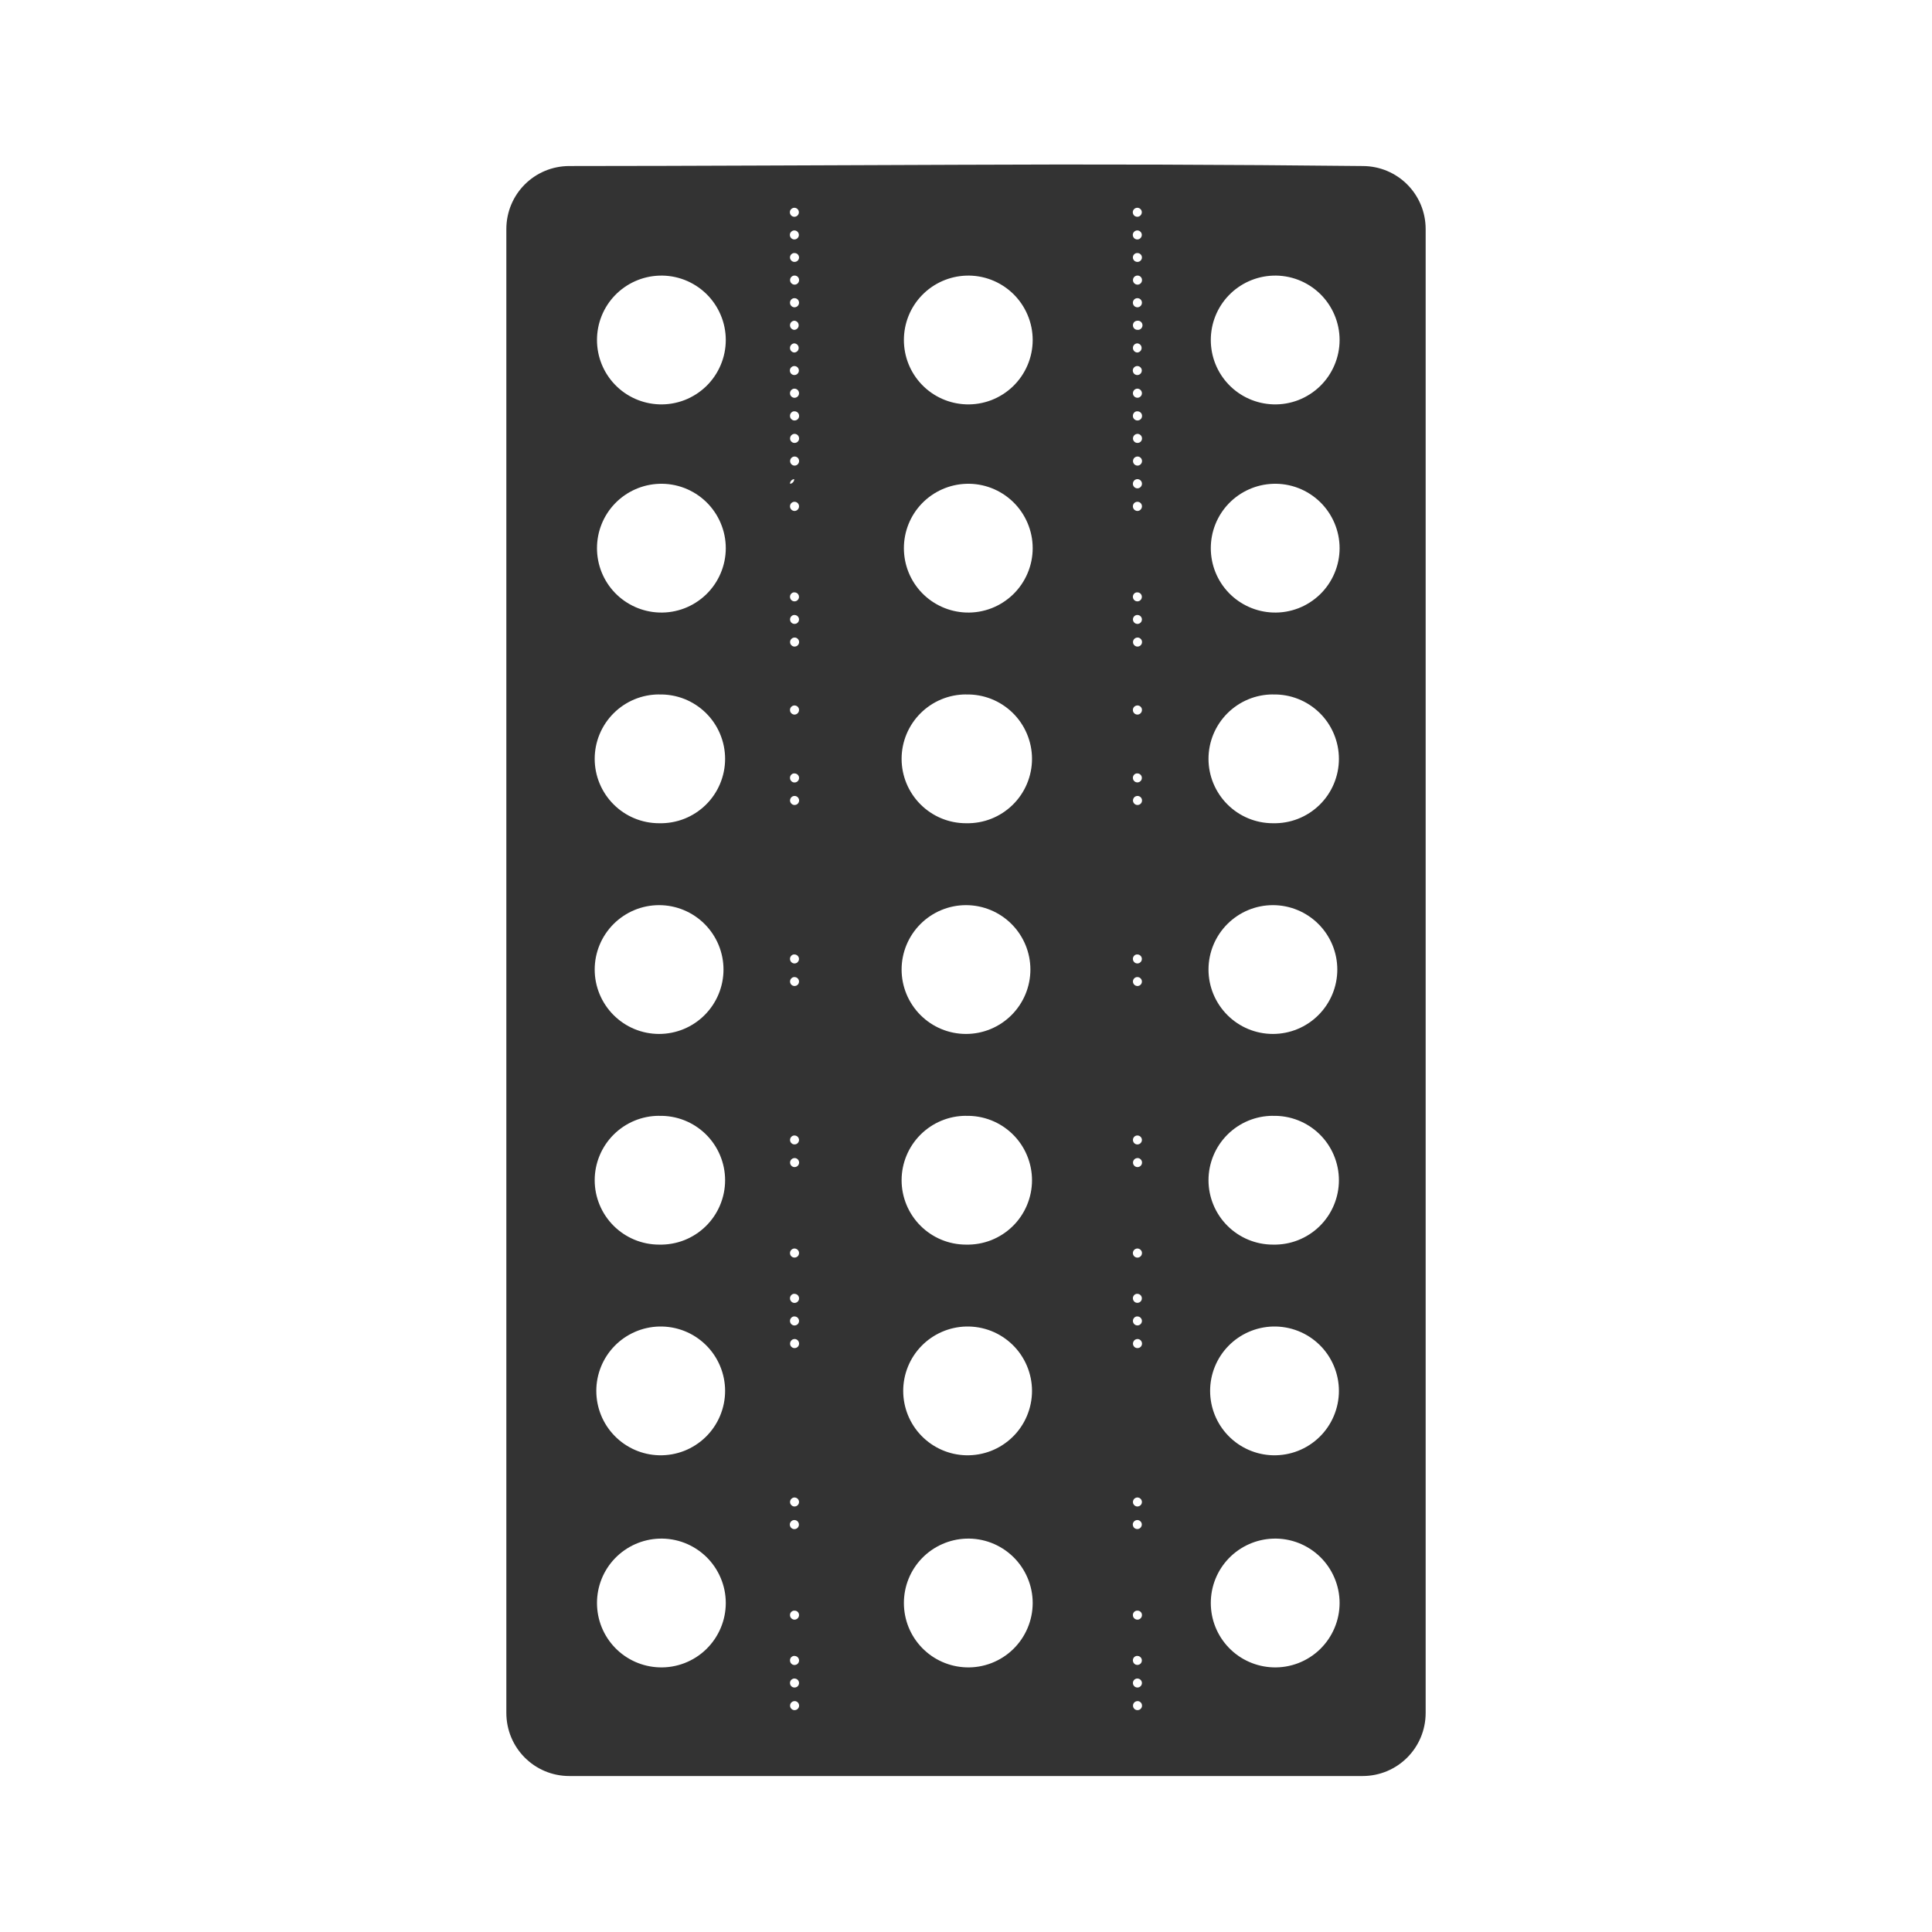 <svg width="48" height="48" viewBox="0 0 48 48" fill="none" xmlns="http://www.w3.org/2000/svg">
<path d="M23.813 4.094C20.516 4.104 17.282 4.124 14.147 4.125C13.277 4.125 12.58 4.824 12.58 5.693V42.555C12.58 43.425 13.277 44.125 14.146 44.125H33.852C34.721 44.125 35.42 43.425 35.42 42.555V5.693C35.42 4.823 34.721 4.125 33.852 4.125C30.506 4.089 27.159 4.078 23.812 4.094H23.813ZM19.733 5.162H19.74C19.769 5.163 19.797 5.176 19.817 5.197C19.837 5.218 19.849 5.247 19.848 5.276C19.848 5.305 19.835 5.333 19.814 5.354C19.794 5.374 19.765 5.386 19.736 5.386C19.707 5.386 19.678 5.374 19.657 5.354C19.637 5.333 19.625 5.305 19.624 5.276C19.623 5.247 19.634 5.218 19.655 5.197C19.675 5.176 19.703 5.163 19.732 5.162H19.733ZM28.252 5.162H28.26C28.289 5.163 28.317 5.176 28.337 5.197C28.358 5.218 28.369 5.247 28.368 5.276C28.367 5.305 28.355 5.333 28.334 5.354C28.314 5.374 28.285 5.386 28.256 5.386C28.227 5.386 28.198 5.374 28.177 5.354C28.157 5.333 28.145 5.305 28.144 5.276C28.143 5.247 28.154 5.218 28.175 5.197C28.195 5.176 28.223 5.163 28.252 5.162ZM19.732 5.725H19.74C19.769 5.726 19.797 5.739 19.817 5.76C19.837 5.781 19.849 5.81 19.848 5.839C19.848 5.868 19.835 5.896 19.814 5.917C19.794 5.937 19.765 5.949 19.736 5.949C19.707 5.949 19.678 5.937 19.657 5.917C19.637 5.896 19.625 5.868 19.624 5.839C19.623 5.81 19.634 5.781 19.655 5.76C19.675 5.739 19.703 5.726 19.732 5.725ZM28.252 5.725H28.26C28.289 5.726 28.317 5.739 28.337 5.76C28.358 5.781 28.369 5.81 28.368 5.839C28.367 5.868 28.355 5.896 28.334 5.917C28.314 5.937 28.285 5.949 28.256 5.949C28.227 5.949 28.198 5.937 28.177 5.917C28.157 5.896 28.145 5.868 28.144 5.839C28.143 5.81 28.154 5.781 28.175 5.76C28.195 5.739 28.223 5.726 28.252 5.725ZM19.722 6.287H19.74C19.755 6.287 19.769 6.289 19.783 6.295C19.796 6.3 19.809 6.308 19.819 6.319C19.829 6.329 19.838 6.341 19.843 6.354C19.849 6.368 19.852 6.382 19.852 6.397C19.852 6.458 19.802 6.507 19.74 6.507C19.71 6.507 19.682 6.496 19.661 6.475C19.64 6.455 19.628 6.427 19.627 6.397C19.627 6.37 19.636 6.344 19.654 6.324C19.672 6.304 19.696 6.29 19.723 6.287H19.722ZM28.242 6.287H28.26C28.274 6.287 28.289 6.29 28.302 6.295C28.316 6.301 28.328 6.309 28.338 6.319C28.349 6.329 28.357 6.341 28.363 6.355C28.368 6.368 28.371 6.383 28.371 6.397C28.371 6.458 28.321 6.507 28.26 6.507C28.245 6.507 28.231 6.505 28.217 6.499C28.203 6.494 28.191 6.486 28.18 6.476C28.17 6.465 28.161 6.453 28.155 6.44C28.149 6.426 28.146 6.412 28.146 6.397C28.146 6.37 28.155 6.344 28.173 6.324C28.191 6.304 28.215 6.29 28.242 6.287ZM19.742 6.846C19.805 6.846 19.854 6.897 19.853 6.959C19.853 7.021 19.803 7.072 19.743 7.072C19.713 7.072 19.684 7.06 19.663 7.039C19.641 7.018 19.629 6.989 19.629 6.959C19.629 6.896 19.679 6.845 19.742 6.846ZM28.262 6.846C28.324 6.846 28.374 6.897 28.373 6.959C28.373 7.021 28.323 7.072 28.262 7.072C28.232 7.072 28.203 7.06 28.182 7.039C28.16 7.018 28.148 6.989 28.148 6.959C28.148 6.896 28.199 6.845 28.262 6.846ZM16.375 6.848C16.59 6.84 16.804 6.876 17.005 6.953C17.205 7.03 17.388 7.147 17.543 7.296C17.697 7.445 17.82 7.624 17.904 7.822C17.988 8.019 18.032 8.232 18.032 8.447C18.032 8.662 17.988 8.875 17.904 9.072C17.82 9.27 17.697 9.449 17.543 9.598C17.388 9.747 17.205 9.864 17.005 9.941C16.804 10.018 16.59 10.054 16.375 10.046C15.961 10.031 15.568 9.857 15.28 9.558C14.992 9.26 14.832 8.862 14.832 8.447C14.832 8.032 14.992 7.634 15.28 7.336C15.568 7.038 15.961 6.863 16.375 6.848ZM24 6.848C24.215 6.84 24.429 6.876 24.63 6.953C24.83 7.03 25.013 7.147 25.168 7.296C25.322 7.445 25.445 7.624 25.529 7.822C25.613 8.019 25.657 8.232 25.657 8.447C25.657 8.662 25.613 8.875 25.529 9.072C25.445 9.27 25.322 9.449 25.168 9.598C25.013 9.747 24.83 9.864 24.63 9.941C24.429 10.018 24.215 10.054 24 10.046C23.586 10.031 23.193 9.857 22.905 9.558C22.617 9.26 22.457 8.862 22.457 8.447C22.457 8.032 22.617 7.634 22.905 7.336C23.193 7.038 23.586 6.863 24 6.848ZM31.625 6.848C31.84 6.84 32.054 6.876 32.255 6.953C32.455 7.03 32.638 7.147 32.793 7.296C32.947 7.445 33.07 7.624 33.154 7.822C33.238 8.019 33.282 8.232 33.282 8.447C33.282 8.662 33.238 8.875 33.154 9.072C33.07 9.27 32.947 9.449 32.793 9.598C32.638 9.747 32.455 9.864 32.255 9.941C32.054 10.018 31.84 10.054 31.625 10.046C31.211 10.031 30.818 9.857 30.53 9.558C30.242 9.26 30.082 8.862 30.082 8.447C30.082 8.032 30.242 7.634 30.53 7.336C30.818 7.038 31.211 6.863 31.625 6.848ZM19.732 7.408H19.74C19.802 7.408 19.852 7.459 19.852 7.521C19.852 7.583 19.802 7.634 19.74 7.635C19.71 7.635 19.681 7.623 19.66 7.601C19.639 7.58 19.627 7.551 19.627 7.521C19.627 7.461 19.673 7.411 19.732 7.408ZM28.252 7.408H28.26C28.322 7.408 28.372 7.459 28.371 7.521C28.371 7.583 28.321 7.634 28.26 7.635C28.23 7.635 28.201 7.623 28.179 7.602C28.158 7.58 28.146 7.551 28.146 7.521C28.146 7.461 28.192 7.411 28.252 7.408ZM19.732 7.968H19.74C19.768 7.971 19.794 7.984 19.814 8.005C19.833 8.026 19.843 8.053 19.843 8.082C19.843 8.11 19.833 8.137 19.814 8.158C19.794 8.179 19.768 8.192 19.74 8.195C19.71 8.195 19.681 8.183 19.66 8.162C19.639 8.141 19.627 8.112 19.627 8.082C19.627 8.022 19.673 7.972 19.732 7.969V7.968ZM28.252 7.968H28.26C28.276 7.967 28.292 7.968 28.307 7.973C28.322 7.978 28.336 7.987 28.347 7.997C28.359 8.008 28.369 8.021 28.375 8.035C28.381 8.05 28.385 8.066 28.385 8.082C28.385 8.097 28.381 8.113 28.375 8.128C28.369 8.142 28.359 8.155 28.347 8.166C28.336 8.177 28.322 8.185 28.307 8.19C28.292 8.195 28.276 8.197 28.26 8.195C28.23 8.195 28.201 8.183 28.18 8.162C28.159 8.141 28.147 8.112 28.147 8.082C28.146 8.022 28.192 7.972 28.252 7.969V7.968ZM19.732 8.531H19.74C19.768 8.534 19.794 8.547 19.814 8.568C19.833 8.589 19.843 8.616 19.843 8.645C19.843 8.673 19.833 8.7 19.814 8.721C19.794 8.742 19.768 8.755 19.74 8.758C19.71 8.758 19.681 8.746 19.66 8.725C19.639 8.704 19.627 8.675 19.627 8.645C19.627 8.585 19.673 8.535 19.732 8.531ZM28.252 8.531H28.26C28.288 8.534 28.314 8.547 28.334 8.568C28.353 8.589 28.363 8.616 28.363 8.645C28.363 8.673 28.353 8.7 28.334 8.721C28.314 8.742 28.288 8.755 28.26 8.758C28.23 8.758 28.201 8.746 28.18 8.725C28.159 8.704 28.147 8.675 28.147 8.645C28.146 8.585 28.192 8.535 28.252 8.531ZM19.732 9.094H19.74C19.769 9.095 19.797 9.108 19.817 9.129C19.837 9.15 19.849 9.179 19.848 9.208C19.848 9.237 19.835 9.265 19.814 9.286C19.794 9.306 19.765 9.318 19.736 9.318C19.707 9.318 19.678 9.306 19.657 9.286C19.637 9.265 19.625 9.237 19.624 9.208C19.623 9.179 19.634 9.15 19.655 9.129C19.675 9.108 19.703 9.095 19.732 9.094ZM28.252 9.094H28.26C28.289 9.095 28.317 9.108 28.337 9.129C28.358 9.15 28.369 9.179 28.368 9.208C28.367 9.237 28.355 9.265 28.334 9.286C28.314 9.306 28.285 9.318 28.256 9.318C28.227 9.318 28.198 9.306 28.177 9.286C28.157 9.265 28.145 9.237 28.144 9.208C28.143 9.179 28.154 9.15 28.175 9.129C28.195 9.108 28.223 9.095 28.252 9.094ZM19.732 9.656H19.74C19.802 9.657 19.851 9.708 19.852 9.77C19.852 9.8 19.84 9.828 19.819 9.85C19.798 9.871 19.769 9.883 19.739 9.883C19.71 9.883 19.681 9.871 19.66 9.85C19.639 9.828 19.627 9.8 19.627 9.77C19.627 9.71 19.674 9.66 19.732 9.656ZM28.252 9.656H28.26C28.321 9.657 28.37 9.708 28.371 9.77C28.371 9.8 28.359 9.828 28.338 9.849C28.317 9.87 28.289 9.882 28.259 9.882C28.229 9.882 28.201 9.87 28.18 9.849C28.159 9.828 28.147 9.8 28.147 9.77C28.147 9.71 28.193 9.66 28.252 9.656ZM19.721 10.219H19.74C19.77 10.219 19.799 10.231 19.821 10.252C19.842 10.274 19.854 10.303 19.854 10.333C19.854 10.363 19.842 10.392 19.821 10.414C19.799 10.435 19.77 10.447 19.74 10.447C19.725 10.447 19.71 10.444 19.697 10.438C19.683 10.432 19.67 10.424 19.66 10.413C19.649 10.402 19.641 10.39 19.635 10.376C19.63 10.362 19.627 10.347 19.627 10.332C19.627 10.277 19.667 10.226 19.721 10.219ZM28.241 10.219H28.26C28.29 10.219 28.319 10.231 28.341 10.252C28.362 10.274 28.374 10.303 28.374 10.333C28.374 10.363 28.362 10.392 28.341 10.414C28.319 10.435 28.29 10.447 28.26 10.447C28.245 10.447 28.23 10.444 28.216 10.438C28.202 10.432 28.19 10.424 28.179 10.413C28.169 10.403 28.16 10.39 28.154 10.376C28.149 10.362 28.146 10.347 28.146 10.332C28.146 10.277 28.186 10.226 28.24 10.219H28.241ZM19.742 10.779C19.805 10.78 19.854 10.832 19.853 10.895C19.853 10.924 19.841 10.952 19.82 10.972C19.8 10.993 19.772 11.004 19.743 11.004C19.728 11.005 19.713 11.002 19.7 10.997C19.686 10.992 19.673 10.983 19.663 10.973C19.652 10.963 19.643 10.951 19.638 10.937C19.632 10.924 19.629 10.909 19.629 10.894C19.629 10.832 19.679 10.779 19.742 10.779ZM28.262 10.779C28.324 10.78 28.374 10.832 28.373 10.895C28.373 10.909 28.37 10.924 28.364 10.937C28.359 10.95 28.35 10.962 28.34 10.973C28.33 10.983 28.318 10.991 28.304 10.996C28.291 11.002 28.276 11.004 28.262 11.004C28.247 11.005 28.233 11.002 28.219 10.997C28.205 10.992 28.192 10.983 28.182 10.973C28.171 10.963 28.163 10.951 28.157 10.937C28.151 10.924 28.148 10.909 28.148 10.894C28.148 10.832 28.199 10.779 28.262 10.779ZM19.742 11.342C19.805 11.342 19.854 11.393 19.853 11.455C19.853 11.516 19.803 11.568 19.743 11.568C19.713 11.568 19.684 11.556 19.663 11.535C19.642 11.514 19.63 11.485 19.63 11.455C19.63 11.425 19.642 11.396 19.663 11.375C19.684 11.354 19.713 11.342 19.743 11.342H19.742ZM28.262 11.342C28.324 11.342 28.374 11.393 28.373 11.455C28.373 11.516 28.323 11.568 28.262 11.568C28.232 11.568 28.203 11.556 28.182 11.535C28.161 11.514 28.149 11.485 28.149 11.455C28.149 11.425 28.161 11.396 28.182 11.375C28.203 11.354 28.232 11.342 28.262 11.342ZM19.732 11.904C19.732 11.933 19.722 11.961 19.702 11.982C19.683 12.004 19.656 12.017 19.627 12.019C19.627 11.959 19.673 11.908 19.732 11.904ZM28.252 11.904C28.268 11.903 28.283 11.906 28.298 11.911C28.312 11.916 28.326 11.925 28.337 11.936C28.348 11.946 28.357 11.959 28.363 11.974C28.369 11.988 28.372 12.004 28.372 12.019C28.371 12.081 28.321 12.132 28.26 12.133C28.23 12.133 28.201 12.121 28.18 12.1C28.158 12.079 28.146 12.05 28.146 12.02C28.146 11.96 28.192 11.908 28.252 11.904ZM16.375 12.02C16.59 12.012 16.804 12.048 17.005 12.125C17.205 12.202 17.388 12.319 17.543 12.468C17.697 12.617 17.82 12.796 17.904 12.994C17.988 13.191 18.032 13.404 18.032 13.619C18.032 13.834 17.988 14.047 17.904 14.244C17.82 14.442 17.697 14.621 17.543 14.77C17.388 14.919 17.205 15.036 17.005 15.113C16.804 15.19 16.59 15.226 16.375 15.218C15.961 15.203 15.568 15.028 15.28 14.73C14.992 14.432 14.832 14.034 14.832 13.619C14.832 13.204 14.992 12.806 15.28 12.508C15.568 12.21 15.961 12.035 16.375 12.02ZM24 12.02C24.215 12.012 24.429 12.048 24.63 12.125C24.83 12.202 25.013 12.319 25.168 12.468C25.322 12.617 25.445 12.796 25.529 12.994C25.613 13.191 25.657 13.404 25.657 13.619C25.657 13.834 25.613 14.047 25.529 14.244C25.445 14.442 25.322 14.621 25.168 14.77C25.013 14.919 24.83 15.036 24.63 15.113C24.429 15.19 24.215 15.226 24 15.218C23.586 15.203 23.193 15.028 22.905 14.73C22.617 14.432 22.457 14.034 22.457 13.619C22.457 13.204 22.617 12.806 22.905 12.508C23.193 12.21 23.586 12.035 24 12.02ZM31.625 12.02C31.84 12.012 32.054 12.048 32.255 12.125C32.455 12.202 32.638 12.319 32.793 12.468C32.947 12.617 33.07 12.796 33.154 12.994C33.238 13.191 33.282 13.404 33.282 13.619C33.282 13.834 33.238 14.047 33.154 14.244C33.07 14.442 32.947 14.621 32.793 14.77C32.638 14.919 32.455 15.036 32.255 15.113C32.054 15.19 31.84 15.226 31.625 15.218C31.211 15.203 30.818 15.028 30.53 14.73C30.242 14.432 30.082 14.034 30.082 13.619C30.082 13.204 30.242 12.806 30.53 12.508C30.818 12.21 31.211 12.035 31.625 12.02ZM19.732 12.467C19.747 12.466 19.763 12.468 19.778 12.473C19.792 12.478 19.805 12.487 19.817 12.497C19.828 12.508 19.837 12.521 19.843 12.535C19.849 12.549 19.852 12.565 19.852 12.58C19.852 12.641 19.802 12.695 19.74 12.695C19.71 12.694 19.681 12.682 19.66 12.661C19.639 12.639 19.627 12.61 19.627 12.58C19.627 12.52 19.673 12.47 19.732 12.467ZM28.252 12.467C28.267 12.466 28.283 12.468 28.298 12.473C28.312 12.478 28.326 12.487 28.337 12.497C28.348 12.508 28.357 12.521 28.363 12.535C28.369 12.549 28.372 12.565 28.372 12.58C28.371 12.641 28.321 12.695 28.26 12.695C28.23 12.695 28.201 12.682 28.179 12.661C28.158 12.639 28.146 12.61 28.146 12.58C28.146 12.52 28.192 12.47 28.252 12.467ZM19.721 14.717H19.74C19.762 14.717 19.784 14.724 19.802 14.736C19.82 14.749 19.835 14.767 19.843 14.787C19.851 14.808 19.853 14.83 19.849 14.852C19.844 14.874 19.833 14.893 19.817 14.909C19.802 14.925 19.782 14.935 19.76 14.939C19.738 14.943 19.716 14.941 19.695 14.932C19.675 14.924 19.657 14.909 19.645 14.89C19.633 14.872 19.627 14.85 19.627 14.828C19.627 14.773 19.667 14.724 19.721 14.717ZM28.241 14.717H28.26C28.282 14.717 28.304 14.724 28.322 14.737C28.34 14.749 28.354 14.767 28.362 14.788C28.37 14.808 28.372 14.831 28.367 14.852C28.363 14.874 28.352 14.894 28.336 14.909C28.32 14.925 28.3 14.935 28.279 14.939C28.257 14.943 28.234 14.941 28.214 14.932C28.194 14.923 28.176 14.909 28.164 14.89C28.152 14.872 28.146 14.85 28.146 14.828C28.146 14.773 28.186 14.724 28.24 14.717H28.241ZM19.721 15.279H19.74C19.802 15.28 19.851 15.329 19.852 15.391C19.852 15.412 19.845 15.433 19.834 15.451C19.822 15.469 19.805 15.483 19.786 15.492C19.767 15.5 19.745 15.503 19.724 15.5C19.703 15.497 19.683 15.488 19.667 15.475C19.651 15.461 19.639 15.443 19.633 15.422C19.627 15.402 19.626 15.38 19.632 15.36C19.638 15.339 19.649 15.321 19.665 15.306C19.681 15.292 19.7 15.283 19.721 15.279ZM28.241 15.279H28.26C28.321 15.28 28.37 15.329 28.371 15.391C28.371 15.412 28.364 15.433 28.353 15.451C28.341 15.469 28.325 15.483 28.305 15.492C28.286 15.501 28.264 15.504 28.243 15.5C28.222 15.497 28.202 15.488 28.186 15.474C28.17 15.46 28.158 15.442 28.152 15.422C28.146 15.402 28.145 15.38 28.151 15.359C28.157 15.339 28.169 15.32 28.184 15.306C28.2 15.292 28.22 15.283 28.241 15.279ZM19.742 15.839C19.772 15.839 19.8 15.851 19.821 15.873C19.842 15.894 19.854 15.923 19.854 15.953C19.853 15.982 19.841 16.011 19.82 16.032C19.799 16.053 19.77 16.064 19.74 16.064C19.725 16.064 19.711 16.061 19.697 16.055C19.684 16.049 19.671 16.041 19.661 16.03C19.651 16.02 19.643 16.008 19.637 15.994C19.632 15.98 19.629 15.966 19.629 15.951C19.629 15.936 19.632 15.922 19.638 15.908C19.644 15.895 19.652 15.882 19.663 15.872C19.673 15.862 19.685 15.854 19.699 15.848C19.713 15.843 19.727 15.84 19.742 15.84V15.839ZM28.262 15.839C28.277 15.839 28.291 15.842 28.305 15.848C28.319 15.854 28.331 15.862 28.341 15.873C28.352 15.883 28.36 15.896 28.365 15.909C28.371 15.923 28.374 15.938 28.373 15.953C28.373 15.967 28.37 15.982 28.365 15.995C28.359 16.009 28.35 16.021 28.34 16.032C28.329 16.042 28.317 16.05 28.303 16.056C28.289 16.061 28.275 16.064 28.26 16.064C28.245 16.064 28.231 16.061 28.217 16.055C28.204 16.049 28.191 16.041 28.181 16.03C28.171 16.02 28.163 16.008 28.157 15.994C28.152 15.98 28.149 15.966 28.149 15.951C28.149 15.936 28.152 15.922 28.158 15.908C28.164 15.895 28.172 15.882 28.183 15.872C28.193 15.862 28.205 15.854 28.219 15.848C28.233 15.843 28.247 15.84 28.262 15.84V15.839ZM16.375 17.254C16.588 17.249 16.801 17.286 17 17.364C17.198 17.442 17.379 17.559 17.532 17.708C17.685 17.857 17.806 18.035 17.889 18.232C17.972 18.429 18.015 18.64 18.015 18.854C18.015 19.067 17.972 19.278 17.889 19.475C17.806 19.672 17.685 19.85 17.532 19.999C17.379 20.148 17.198 20.265 17 20.343C16.801 20.421 16.588 20.458 16.375 20.453C15.951 20.453 15.544 20.285 15.244 19.984C14.944 19.684 14.775 19.277 14.775 18.853C14.775 18.429 14.944 18.022 15.244 17.722C15.544 17.422 15.951 17.253 16.375 17.253V17.254ZM24 17.254C24.213 17.249 24.426 17.286 24.625 17.364C24.823 17.442 25.004 17.559 25.157 17.708C25.31 17.857 25.431 18.035 25.514 18.232C25.597 18.429 25.64 18.64 25.64 18.854C25.64 19.067 25.597 19.278 25.514 19.475C25.431 19.672 25.31 19.85 25.157 19.999C25.004 20.148 24.823 20.265 24.625 20.343C24.426 20.421 24.213 20.458 24 20.453C23.576 20.453 23.169 20.285 22.869 19.984C22.569 19.684 22.4 19.277 22.4 18.853C22.4 18.429 22.569 18.022 22.869 17.722C23.169 17.422 23.576 17.253 24 17.253V17.254ZM31.625 17.254C31.838 17.249 32.051 17.286 32.249 17.364C32.448 17.442 32.629 17.559 32.782 17.708C32.935 17.857 33.056 18.035 33.139 18.232C33.222 18.429 33.265 18.64 33.265 18.854C33.265 19.067 33.222 19.278 33.139 19.475C33.056 19.672 32.935 19.85 32.782 19.999C32.629 20.148 32.448 20.265 32.249 20.343C32.051 20.421 31.838 20.458 31.625 20.453C31.201 20.453 30.794 20.285 30.494 19.984C30.194 19.684 30.025 19.277 30.025 18.853C30.025 18.429 30.194 18.022 30.494 17.722C30.794 17.422 31.201 17.253 31.625 17.253V17.254ZM19.732 17.527C19.747 17.526 19.763 17.528 19.777 17.533C19.792 17.538 19.805 17.546 19.816 17.556C19.827 17.567 19.836 17.579 19.843 17.594C19.849 17.608 19.852 17.623 19.852 17.638C19.852 17.701 19.802 17.753 19.74 17.754C19.725 17.754 19.71 17.751 19.697 17.745C19.683 17.739 19.67 17.731 19.66 17.72C19.649 17.709 19.641 17.697 19.635 17.683C19.63 17.669 19.627 17.654 19.627 17.639C19.627 17.579 19.674 17.531 19.732 17.527ZM28.252 17.527C28.267 17.526 28.283 17.528 28.297 17.533C28.312 17.538 28.325 17.546 28.336 17.556C28.347 17.567 28.356 17.579 28.363 17.594C28.369 17.608 28.372 17.623 28.372 17.638C28.372 17.701 28.322 17.753 28.26 17.754C28.245 17.754 28.23 17.751 28.216 17.745C28.202 17.739 28.19 17.731 28.179 17.72C28.169 17.71 28.16 17.697 28.154 17.683C28.149 17.669 28.146 17.654 28.146 17.639C28.146 17.579 28.193 17.531 28.252 17.527ZM19.721 19.215H19.74C19.762 19.215 19.784 19.222 19.803 19.234C19.822 19.247 19.836 19.265 19.845 19.285C19.853 19.306 19.855 19.329 19.851 19.351C19.846 19.373 19.835 19.393 19.819 19.409C19.803 19.424 19.783 19.435 19.761 19.439C19.739 19.443 19.716 19.441 19.695 19.432C19.675 19.423 19.657 19.408 19.645 19.389C19.633 19.37 19.627 19.349 19.627 19.326C19.627 19.271 19.667 19.222 19.721 19.215ZM28.241 19.215H28.26C28.282 19.215 28.304 19.222 28.322 19.235C28.34 19.247 28.354 19.265 28.362 19.286C28.37 19.306 28.372 19.329 28.367 19.351C28.363 19.372 28.352 19.392 28.336 19.407C28.32 19.423 28.3 19.433 28.279 19.437C28.257 19.441 28.234 19.439 28.214 19.43C28.194 19.421 28.176 19.407 28.164 19.388C28.152 19.37 28.146 19.348 28.146 19.326C28.146 19.271 28.186 19.222 28.24 19.215H28.241ZM19.742 19.775C19.772 19.775 19.8 19.787 19.821 19.809C19.842 19.83 19.854 19.859 19.854 19.889C19.853 19.918 19.841 19.947 19.82 19.968C19.799 19.989 19.77 20 19.74 20C19.725 20 19.711 19.997 19.697 19.991C19.683 19.985 19.671 19.977 19.661 19.966C19.64 19.945 19.628 19.916 19.628 19.887C19.629 19.857 19.641 19.828 19.662 19.807C19.683 19.786 19.712 19.775 19.742 19.775ZM28.262 19.775C28.277 19.775 28.291 19.778 28.305 19.784C28.319 19.79 28.331 19.798 28.341 19.809C28.352 19.819 28.36 19.832 28.365 19.845C28.371 19.859 28.374 19.874 28.373 19.889C28.373 19.903 28.37 19.918 28.365 19.931C28.359 19.945 28.35 19.957 28.34 19.968C28.329 19.978 28.317 19.986 28.303 19.992C28.289 19.997 28.275 20 28.26 20C28.23 20 28.202 19.988 28.181 19.966C28.16 19.945 28.148 19.916 28.148 19.887C28.149 19.857 28.161 19.828 28.182 19.807C28.203 19.786 28.232 19.775 28.262 19.775ZM16.375 22.488C16.799 22.488 17.206 22.657 17.506 22.957C17.806 23.257 17.975 23.664 17.975 24.088C17.975 24.512 17.806 24.919 17.506 25.219C17.206 25.52 16.799 25.688 16.375 25.688C15.951 25.688 15.544 25.52 15.244 25.219C14.944 24.919 14.775 24.512 14.775 24.088C14.775 23.664 14.944 23.257 15.244 22.957C15.544 22.657 15.951 22.488 16.375 22.488ZM24 22.488C24.424 22.488 24.831 22.657 25.131 22.957C25.431 23.257 25.6 23.664 25.6 24.088C25.6 24.512 25.431 24.919 25.131 25.219C24.831 25.52 24.424 25.688 24 25.688C23.576 25.688 23.169 25.52 22.869 25.219C22.569 24.919 22.4 24.512 22.4 24.088C22.4 23.664 22.569 23.257 22.869 22.957C23.169 22.657 23.576 22.488 24 22.488ZM31.625 22.488C32.049 22.488 32.456 22.657 32.756 22.957C33.056 23.257 33.225 23.664 33.225 24.088C33.225 24.512 33.056 24.919 32.756 25.219C32.456 25.52 32.049 25.688 31.625 25.688C31.201 25.688 30.794 25.52 30.494 25.219C30.194 24.919 30.025 24.512 30.025 24.088C30.025 23.664 30.194 23.257 30.494 22.957C30.794 22.657 31.201 22.488 31.625 22.488ZM19.721 23.713H19.74C19.762 23.713 19.784 23.72 19.802 23.733C19.82 23.745 19.835 23.763 19.843 23.783C19.851 23.804 19.853 23.826 19.849 23.848C19.844 23.87 19.833 23.889 19.817 23.905C19.802 23.921 19.782 23.931 19.76 23.935C19.738 23.939 19.716 23.937 19.695 23.928C19.675 23.919 19.657 23.905 19.645 23.886C19.633 23.868 19.627 23.846 19.627 23.824C19.627 23.769 19.667 23.72 19.721 23.713ZM28.241 23.713H28.26C28.282 23.713 28.304 23.72 28.322 23.733C28.34 23.745 28.354 23.763 28.362 23.784C28.37 23.804 28.372 23.827 28.367 23.849C28.363 23.87 28.352 23.89 28.336 23.905C28.32 23.921 28.3 23.931 28.279 23.935C28.257 23.939 28.234 23.937 28.214 23.928C28.194 23.919 28.176 23.905 28.164 23.886C28.152 23.868 28.146 23.846 28.146 23.824C28.146 23.769 28.186 23.72 28.24 23.713H28.241ZM19.721 24.275H19.74C19.802 24.275 19.851 24.325 19.852 24.387C19.852 24.408 19.845 24.429 19.834 24.447C19.822 24.465 19.805 24.479 19.786 24.488C19.767 24.496 19.745 24.499 19.724 24.496C19.703 24.493 19.683 24.484 19.667 24.471C19.651 24.457 19.639 24.439 19.633 24.418C19.627 24.398 19.626 24.376 19.632 24.356C19.638 24.335 19.649 24.317 19.665 24.302C19.681 24.288 19.7 24.279 19.721 24.275ZM28.241 24.275H28.26C28.321 24.275 28.37 24.325 28.371 24.387C28.371 24.408 28.364 24.429 28.353 24.447C28.341 24.465 28.325 24.479 28.305 24.488C28.286 24.497 28.264 24.5 28.243 24.496C28.222 24.493 28.202 24.484 28.186 24.47C28.17 24.456 28.158 24.438 28.152 24.418C28.146 24.398 28.145 24.376 28.151 24.355C28.157 24.335 28.169 24.316 28.184 24.302C28.2 24.288 28.22 24.279 28.241 24.275ZM16.375 27.723C16.588 27.718 16.801 27.755 17 27.833C17.198 27.911 17.379 28.028 17.532 28.177C17.685 28.326 17.806 28.504 17.889 28.701C17.972 28.898 18.015 29.109 18.015 29.323C18.015 29.536 17.972 29.747 17.889 29.944C17.806 30.141 17.685 30.319 17.532 30.468C17.379 30.617 17.198 30.734 17 30.812C16.801 30.89 16.588 30.927 16.375 30.922C15.951 30.922 15.544 30.753 15.244 30.453C14.944 30.153 14.775 29.746 14.775 29.322C14.775 28.898 14.944 28.491 15.244 28.191C15.544 27.891 15.951 27.722 16.375 27.722V27.723ZM24 27.723C24.213 27.718 24.426 27.755 24.625 27.833C24.823 27.911 25.004 28.028 25.157 28.177C25.31 28.326 25.431 28.504 25.514 28.701C25.597 28.898 25.64 29.109 25.64 29.323C25.64 29.536 25.597 29.747 25.514 29.944C25.431 30.141 25.31 30.319 25.157 30.468C25.004 30.617 24.823 30.734 24.625 30.812C24.426 30.89 24.213 30.927 24 30.922C23.576 30.922 23.169 30.753 22.869 30.453C22.569 30.153 22.4 29.746 22.4 29.322C22.4 28.898 22.569 28.491 22.869 28.191C23.169 27.891 23.576 27.722 24 27.722V27.723ZM31.625 27.723C31.838 27.718 32.051 27.755 32.249 27.833C32.448 27.911 32.629 28.028 32.782 28.177C32.935 28.326 33.056 28.504 33.139 28.701C33.222 28.898 33.265 29.109 33.265 29.323C33.265 29.536 33.222 29.747 33.139 29.944C33.056 30.141 32.935 30.319 32.782 30.468C32.629 30.617 32.448 30.734 32.249 30.812C32.051 30.89 31.838 30.927 31.625 30.922C31.201 30.922 30.794 30.753 30.494 30.453C30.194 30.153 30.025 29.746 30.025 29.322C30.025 28.898 30.194 28.491 30.494 28.191C30.794 27.891 31.201 27.722 31.625 27.722V27.723ZM19.721 28.211H19.74C19.802 28.211 19.851 28.261 19.852 28.322C19.852 28.343 19.846 28.364 19.834 28.382C19.823 28.4 19.806 28.414 19.787 28.423C19.767 28.432 19.746 28.435 19.725 28.432C19.704 28.43 19.684 28.421 19.668 28.407C19.651 28.393 19.639 28.375 19.633 28.355C19.627 28.334 19.626 28.312 19.632 28.292C19.638 28.271 19.649 28.253 19.665 28.238C19.68 28.224 19.7 28.215 19.721 28.211ZM28.241 28.211H28.26C28.321 28.211 28.37 28.261 28.371 28.322C28.371 28.343 28.365 28.364 28.353 28.382C28.342 28.4 28.325 28.415 28.306 28.423C28.286 28.432 28.265 28.436 28.244 28.433C28.222 28.43 28.203 28.421 28.186 28.407C28.17 28.393 28.158 28.375 28.152 28.354C28.146 28.334 28.145 28.312 28.151 28.291C28.157 28.271 28.168 28.252 28.184 28.238C28.2 28.224 28.22 28.215 28.241 28.211ZM19.742 28.771C19.757 28.771 19.771 28.774 19.785 28.78C19.799 28.786 19.811 28.794 19.821 28.805C19.832 28.815 19.84 28.828 19.845 28.841C19.851 28.855 19.854 28.87 19.854 28.884C19.853 28.899 19.85 28.914 19.845 28.927C19.839 28.941 19.83 28.953 19.82 28.964C19.809 28.974 19.797 28.982 19.783 28.988C19.769 28.993 19.755 28.996 19.74 28.996C19.71 28.996 19.682 28.984 19.661 28.962C19.64 28.941 19.629 28.913 19.629 28.883C19.629 28.853 19.641 28.825 19.663 28.804C19.684 28.783 19.712 28.772 19.742 28.772V28.771ZM28.262 28.771C28.277 28.771 28.291 28.774 28.305 28.78C28.319 28.786 28.331 28.794 28.341 28.805C28.352 28.815 28.36 28.828 28.365 28.841C28.371 28.855 28.374 28.87 28.373 28.884C28.373 28.899 28.37 28.914 28.365 28.927C28.359 28.941 28.35 28.953 28.34 28.964C28.329 28.974 28.317 28.982 28.303 28.988C28.289 28.993 28.275 28.996 28.26 28.996C28.23 28.996 28.202 28.984 28.181 28.962C28.16 28.941 28.149 28.913 28.149 28.883C28.149 28.853 28.161 28.825 28.183 28.804C28.204 28.783 28.232 28.772 28.262 28.772V28.771ZM19.732 31.019C19.747 31.018 19.763 31.02 19.777 31.026C19.792 31.031 19.805 31.039 19.816 31.05C19.827 31.06 19.836 31.073 19.843 31.087C19.849 31.101 19.852 31.117 19.852 31.132C19.852 31.162 19.84 31.191 19.819 31.212C19.798 31.233 19.769 31.244 19.739 31.244C19.71 31.244 19.681 31.233 19.66 31.212C19.639 31.191 19.627 31.162 19.627 31.132C19.627 31.073 19.674 31.023 19.732 31.019ZM28.252 31.019C28.267 31.018 28.283 31.02 28.297 31.026C28.312 31.031 28.325 31.039 28.336 31.05C28.347 31.06 28.356 31.073 28.363 31.087C28.369 31.101 28.372 31.117 28.372 31.132C28.372 31.162 28.36 31.191 28.339 31.212C28.318 31.233 28.289 31.245 28.259 31.245C28.229 31.245 28.2 31.233 28.179 31.212C28.158 31.191 28.146 31.162 28.146 31.132C28.146 31.073 28.193 31.023 28.252 31.019ZM19.721 32.145H19.74C19.762 32.145 19.785 32.152 19.803 32.164C19.822 32.177 19.836 32.195 19.845 32.215C19.853 32.236 19.855 32.259 19.851 32.281C19.846 32.303 19.835 32.323 19.819 32.339C19.803 32.355 19.782 32.365 19.76 32.369C19.738 32.373 19.715 32.371 19.695 32.362C19.674 32.352 19.657 32.338 19.645 32.319C19.633 32.3 19.626 32.278 19.627 32.255C19.627 32.201 19.667 32.152 19.721 32.145ZM28.241 32.145H28.26C28.282 32.145 28.304 32.152 28.322 32.165C28.34 32.178 28.354 32.195 28.362 32.216C28.37 32.237 28.372 32.259 28.367 32.281C28.363 32.303 28.352 32.322 28.336 32.338C28.32 32.353 28.3 32.363 28.278 32.367C28.256 32.371 28.234 32.369 28.213 32.36C28.193 32.351 28.176 32.336 28.164 32.318C28.152 32.299 28.146 32.277 28.146 32.255C28.146 32.201 28.186 32.152 28.24 32.145H28.241ZM19.721 32.707H19.74C19.802 32.707 19.851 32.757 19.852 32.818C19.852 32.848 19.84 32.877 19.819 32.898C19.798 32.919 19.769 32.931 19.739 32.931C19.71 32.931 19.681 32.919 19.66 32.898C19.639 32.877 19.627 32.848 19.627 32.818C19.627 32.764 19.667 32.715 19.721 32.707ZM28.241 32.707H28.26C28.321 32.707 28.37 32.757 28.371 32.818C28.371 32.848 28.359 32.876 28.338 32.897C28.317 32.918 28.289 32.93 28.259 32.93C28.229 32.93 28.201 32.918 28.18 32.897C28.159 32.876 28.147 32.848 28.147 32.818C28.147 32.764 28.186 32.715 28.24 32.707H28.241ZM16.375 32.957C16.588 32.952 16.801 32.989 17 33.067C17.198 33.145 17.379 33.262 17.532 33.411C17.685 33.56 17.806 33.738 17.889 33.935C17.972 34.132 18.015 34.343 18.015 34.556C18.015 34.77 17.972 34.981 17.889 35.178C17.806 35.375 17.685 35.553 17.532 35.702C17.379 35.851 17.198 35.968 17 36.046C16.801 36.124 16.588 36.161 16.375 36.156C15.958 36.146 15.561 35.972 15.27 35.674C14.978 35.375 14.815 34.974 14.815 34.556C14.815 34.139 14.978 33.738 15.27 33.439C15.561 33.141 15.958 32.968 16.375 32.957ZM24 32.957C24.213 32.952 24.426 32.989 24.625 33.067C24.823 33.145 25.004 33.262 25.157 33.411C25.31 33.56 25.431 33.738 25.514 33.935C25.597 34.132 25.64 34.343 25.64 34.556C25.64 34.77 25.597 34.981 25.514 35.178C25.431 35.375 25.31 35.553 25.157 35.702C25.004 35.851 24.823 35.968 24.625 36.046C24.426 36.124 24.213 36.161 24 36.156C23.583 36.146 23.186 35.972 22.895 35.674C22.603 35.375 22.44 34.974 22.44 34.556C22.44 34.139 22.603 33.738 22.895 33.439C23.186 33.141 23.583 32.968 24 32.957ZM31.625 32.957C31.838 32.952 32.051 32.989 32.249 33.067C32.448 33.145 32.629 33.262 32.782 33.411C32.935 33.56 33.056 33.738 33.139 33.935C33.222 34.132 33.265 34.343 33.265 34.556C33.265 34.77 33.222 34.981 33.139 35.178C33.056 35.375 32.935 35.553 32.782 35.702C32.629 35.851 32.448 35.968 32.249 36.046C32.051 36.124 31.838 36.161 31.625 36.156C31.208 36.146 30.811 35.972 30.52 35.674C30.228 35.375 30.065 34.974 30.065 34.556C30.065 34.139 30.228 33.738 30.52 33.439C30.811 33.141 31.208 32.968 31.625 32.957ZM19.742 33.267C19.805 33.268 19.854 33.321 19.853 33.383C19.853 33.412 19.841 33.44 19.821 33.461C19.8 33.481 19.772 33.493 19.743 33.493C19.728 33.494 19.713 33.491 19.7 33.486C19.686 33.481 19.673 33.472 19.663 33.462C19.652 33.452 19.643 33.44 19.638 33.426C19.632 33.413 19.629 33.398 19.629 33.383C19.629 33.32 19.679 33.267 19.742 33.268V33.267ZM28.262 33.267C28.324 33.268 28.374 33.321 28.373 33.383C28.373 33.398 28.37 33.412 28.364 33.425C28.359 33.439 28.351 33.451 28.34 33.461C28.33 33.471 28.318 33.48 28.304 33.485C28.291 33.49 28.276 33.493 28.262 33.493C28.247 33.494 28.233 33.491 28.219 33.486C28.205 33.481 28.192 33.472 28.182 33.462C28.171 33.452 28.163 33.44 28.157 33.426C28.151 33.413 28.148 33.398 28.148 33.383C28.148 33.32 28.199 33.267 28.262 33.268V33.267ZM19.721 37.205H19.74C19.802 37.205 19.851 37.255 19.852 37.316C19.852 37.337 19.846 37.358 19.835 37.376C19.823 37.394 19.807 37.409 19.788 37.418C19.768 37.427 19.747 37.43 19.726 37.428C19.704 37.425 19.684 37.416 19.668 37.402C19.652 37.389 19.64 37.37 19.633 37.35C19.627 37.33 19.626 37.308 19.632 37.287C19.637 37.267 19.649 37.248 19.665 37.234C19.68 37.219 19.7 37.21 19.721 37.206V37.205ZM28.241 37.205H28.26C28.321 37.205 28.37 37.255 28.371 37.316C28.371 37.337 28.365 37.358 28.354 37.377C28.342 37.395 28.326 37.409 28.306 37.418C28.287 37.427 28.265 37.43 28.244 37.428C28.223 37.425 28.203 37.416 28.187 37.402C28.17 37.388 28.158 37.37 28.152 37.35C28.146 37.329 28.145 37.307 28.151 37.287C28.157 37.266 28.168 37.248 28.184 37.233C28.2 37.219 28.22 37.209 28.241 37.206V37.205ZM19.732 37.765H19.74C19.77 37.766 19.798 37.779 19.818 37.8C19.838 37.822 19.849 37.85 19.849 37.88C19.849 37.91 19.836 37.938 19.815 37.959C19.794 37.979 19.766 37.991 19.736 37.991C19.706 37.991 19.678 37.979 19.657 37.959C19.636 37.938 19.624 37.91 19.623 37.88C19.622 37.85 19.634 37.822 19.654 37.8C19.674 37.779 19.702 37.766 19.732 37.765ZM28.252 37.765H28.26C28.289 37.766 28.317 37.779 28.337 37.8C28.358 37.821 28.369 37.85 28.368 37.879C28.367 37.908 28.355 37.936 28.334 37.957C28.314 37.977 28.285 37.989 28.256 37.989C28.227 37.989 28.198 37.977 28.177 37.957C28.157 37.936 28.145 37.908 28.144 37.879C28.143 37.85 28.154 37.821 28.175 37.8C28.195 37.779 28.223 37.766 28.252 37.765ZM16.375 38.227C16.59 38.219 16.804 38.255 17.005 38.332C17.205 38.409 17.388 38.526 17.543 38.675C17.697 38.824 17.82 39.003 17.904 39.201C17.988 39.398 18.032 39.611 18.032 39.826C18.032 40.041 17.988 40.254 17.904 40.451C17.82 40.649 17.697 40.828 17.543 40.977C17.388 41.127 17.205 41.243 17.005 41.32C16.804 41.397 16.59 41.433 16.375 41.425C15.961 41.41 15.568 41.236 15.28 40.937C14.992 40.639 14.832 40.241 14.832 39.826C14.832 39.411 14.992 39.013 15.28 38.715C15.568 38.417 15.961 38.242 16.375 38.227ZM24 38.227C24.215 38.219 24.429 38.255 24.63 38.332C24.83 38.409 25.013 38.526 25.168 38.675C25.322 38.824 25.445 39.003 25.529 39.201C25.613 39.398 25.657 39.611 25.657 39.826C25.657 40.041 25.613 40.254 25.529 40.451C25.445 40.649 25.322 40.828 25.168 40.977C25.013 41.127 24.83 41.243 24.63 41.32C24.429 41.397 24.215 41.433 24 41.425C23.586 41.41 23.193 41.236 22.905 40.937C22.617 40.639 22.457 40.241 22.457 39.826C22.457 39.411 22.617 39.013 22.905 38.715C23.193 38.417 23.586 38.242 24 38.227ZM31.625 38.227C31.84 38.219 32.054 38.255 32.255 38.332C32.455 38.409 32.638 38.526 32.793 38.675C32.947 38.824 33.07 39.003 33.154 39.201C33.238 39.398 33.282 39.611 33.282 39.826C33.282 40.041 33.238 40.254 33.154 40.451C33.07 40.649 32.947 40.828 32.793 40.977C32.638 41.127 32.455 41.243 32.255 41.32C32.054 41.397 31.84 41.433 31.625 41.425C31.211 41.41 30.818 41.236 30.53 40.937C30.242 40.639 30.082 40.241 30.082 39.826C30.082 39.411 30.242 39.013 30.53 38.715C30.818 38.417 31.211 38.242 31.625 38.227ZM19.732 40.016C19.747 40.015 19.763 40.017 19.777 40.021C19.792 40.026 19.805 40.034 19.816 40.044C19.828 40.055 19.837 40.068 19.843 40.081C19.849 40.096 19.852 40.111 19.852 40.126C19.852 40.187 19.802 40.24 19.74 40.24C19.725 40.24 19.71 40.237 19.697 40.231C19.683 40.225 19.67 40.217 19.66 40.206C19.649 40.195 19.641 40.183 19.635 40.169C19.63 40.155 19.627 40.14 19.627 40.125C19.627 40.097 19.638 40.069 19.657 40.049C19.677 40.029 19.704 40.016 19.732 40.015V40.016ZM28.252 40.016C28.267 40.015 28.283 40.017 28.297 40.021C28.312 40.026 28.325 40.034 28.336 40.044C28.348 40.055 28.357 40.068 28.363 40.081C28.369 40.096 28.372 40.111 28.372 40.126C28.372 40.187 28.322 40.24 28.26 40.24C28.245 40.24 28.23 40.237 28.216 40.231C28.202 40.225 28.19 40.217 28.179 40.206C28.169 40.196 28.16 40.183 28.154 40.169C28.149 40.155 28.146 40.14 28.146 40.125C28.146 40.096 28.157 40.069 28.177 40.049C28.197 40.028 28.224 40.016 28.252 40.015V40.016ZM19.721 41.141H19.74C19.762 41.141 19.785 41.148 19.803 41.16C19.822 41.173 19.836 41.191 19.845 41.212C19.853 41.232 19.855 41.255 19.851 41.277C19.846 41.299 19.835 41.319 19.819 41.335C19.803 41.351 19.782 41.361 19.76 41.365C19.738 41.369 19.715 41.367 19.695 41.358C19.674 41.349 19.657 41.334 19.645 41.315C19.633 41.296 19.626 41.273 19.627 41.251C19.627 41.224 19.636 41.199 19.653 41.178C19.671 41.158 19.695 41.145 19.721 41.141ZM28.241 41.141H28.26C28.282 41.141 28.304 41.148 28.322 41.161C28.34 41.174 28.354 41.191 28.362 41.212C28.37 41.233 28.372 41.255 28.367 41.277C28.363 41.298 28.352 41.318 28.336 41.334C28.32 41.349 28.3 41.359 28.278 41.363C28.256 41.367 28.234 41.365 28.213 41.356C28.193 41.347 28.176 41.332 28.164 41.314C28.152 41.295 28.146 41.273 28.146 41.251C28.146 41.224 28.155 41.199 28.172 41.178C28.19 41.158 28.214 41.145 28.24 41.141H28.241ZM19.721 41.703H19.74C19.802 41.703 19.851 41.753 19.852 41.814C19.852 41.844 19.84 41.873 19.819 41.894C19.798 41.915 19.769 41.926 19.739 41.926C19.71 41.926 19.681 41.915 19.66 41.894C19.639 41.873 19.627 41.844 19.627 41.814C19.627 41.787 19.636 41.762 19.653 41.741C19.671 41.721 19.695 41.708 19.721 41.704V41.703ZM28.241 41.703H28.26C28.321 41.703 28.37 41.753 28.371 41.814C28.371 41.844 28.359 41.872 28.338 41.893C28.317 41.914 28.289 41.926 28.259 41.926C28.229 41.926 28.201 41.914 28.18 41.893C28.159 41.872 28.147 41.844 28.147 41.814C28.147 41.788 28.156 41.762 28.173 41.742C28.19 41.721 28.214 41.708 28.24 41.704L28.241 41.703ZM19.742 42.263C19.757 42.263 19.771 42.266 19.785 42.272C19.799 42.278 19.811 42.286 19.821 42.297C19.832 42.307 19.84 42.32 19.845 42.333C19.851 42.347 19.854 42.362 19.854 42.377C19.853 42.391 19.85 42.406 19.845 42.419C19.839 42.433 19.83 42.445 19.82 42.456C19.809 42.466 19.797 42.474 19.783 42.48C19.769 42.485 19.755 42.488 19.74 42.488C19.725 42.488 19.711 42.485 19.697 42.479C19.684 42.473 19.671 42.465 19.661 42.455C19.651 42.444 19.643 42.432 19.637 42.418C19.632 42.404 19.629 42.39 19.629 42.375C19.629 42.36 19.632 42.346 19.638 42.332C19.644 42.319 19.652 42.306 19.663 42.296C19.673 42.286 19.685 42.278 19.699 42.272C19.713 42.267 19.727 42.264 19.742 42.264V42.263ZM28.262 42.263C28.292 42.263 28.32 42.275 28.341 42.297C28.362 42.318 28.374 42.347 28.373 42.377C28.373 42.406 28.361 42.435 28.34 42.456C28.319 42.477 28.29 42.488 28.26 42.488C28.23 42.488 28.202 42.476 28.181 42.455C28.16 42.433 28.149 42.405 28.149 42.375C28.149 42.345 28.161 42.317 28.183 42.296C28.204 42.275 28.232 42.264 28.262 42.264V42.263Z" fill="#333333"/>
</svg>
